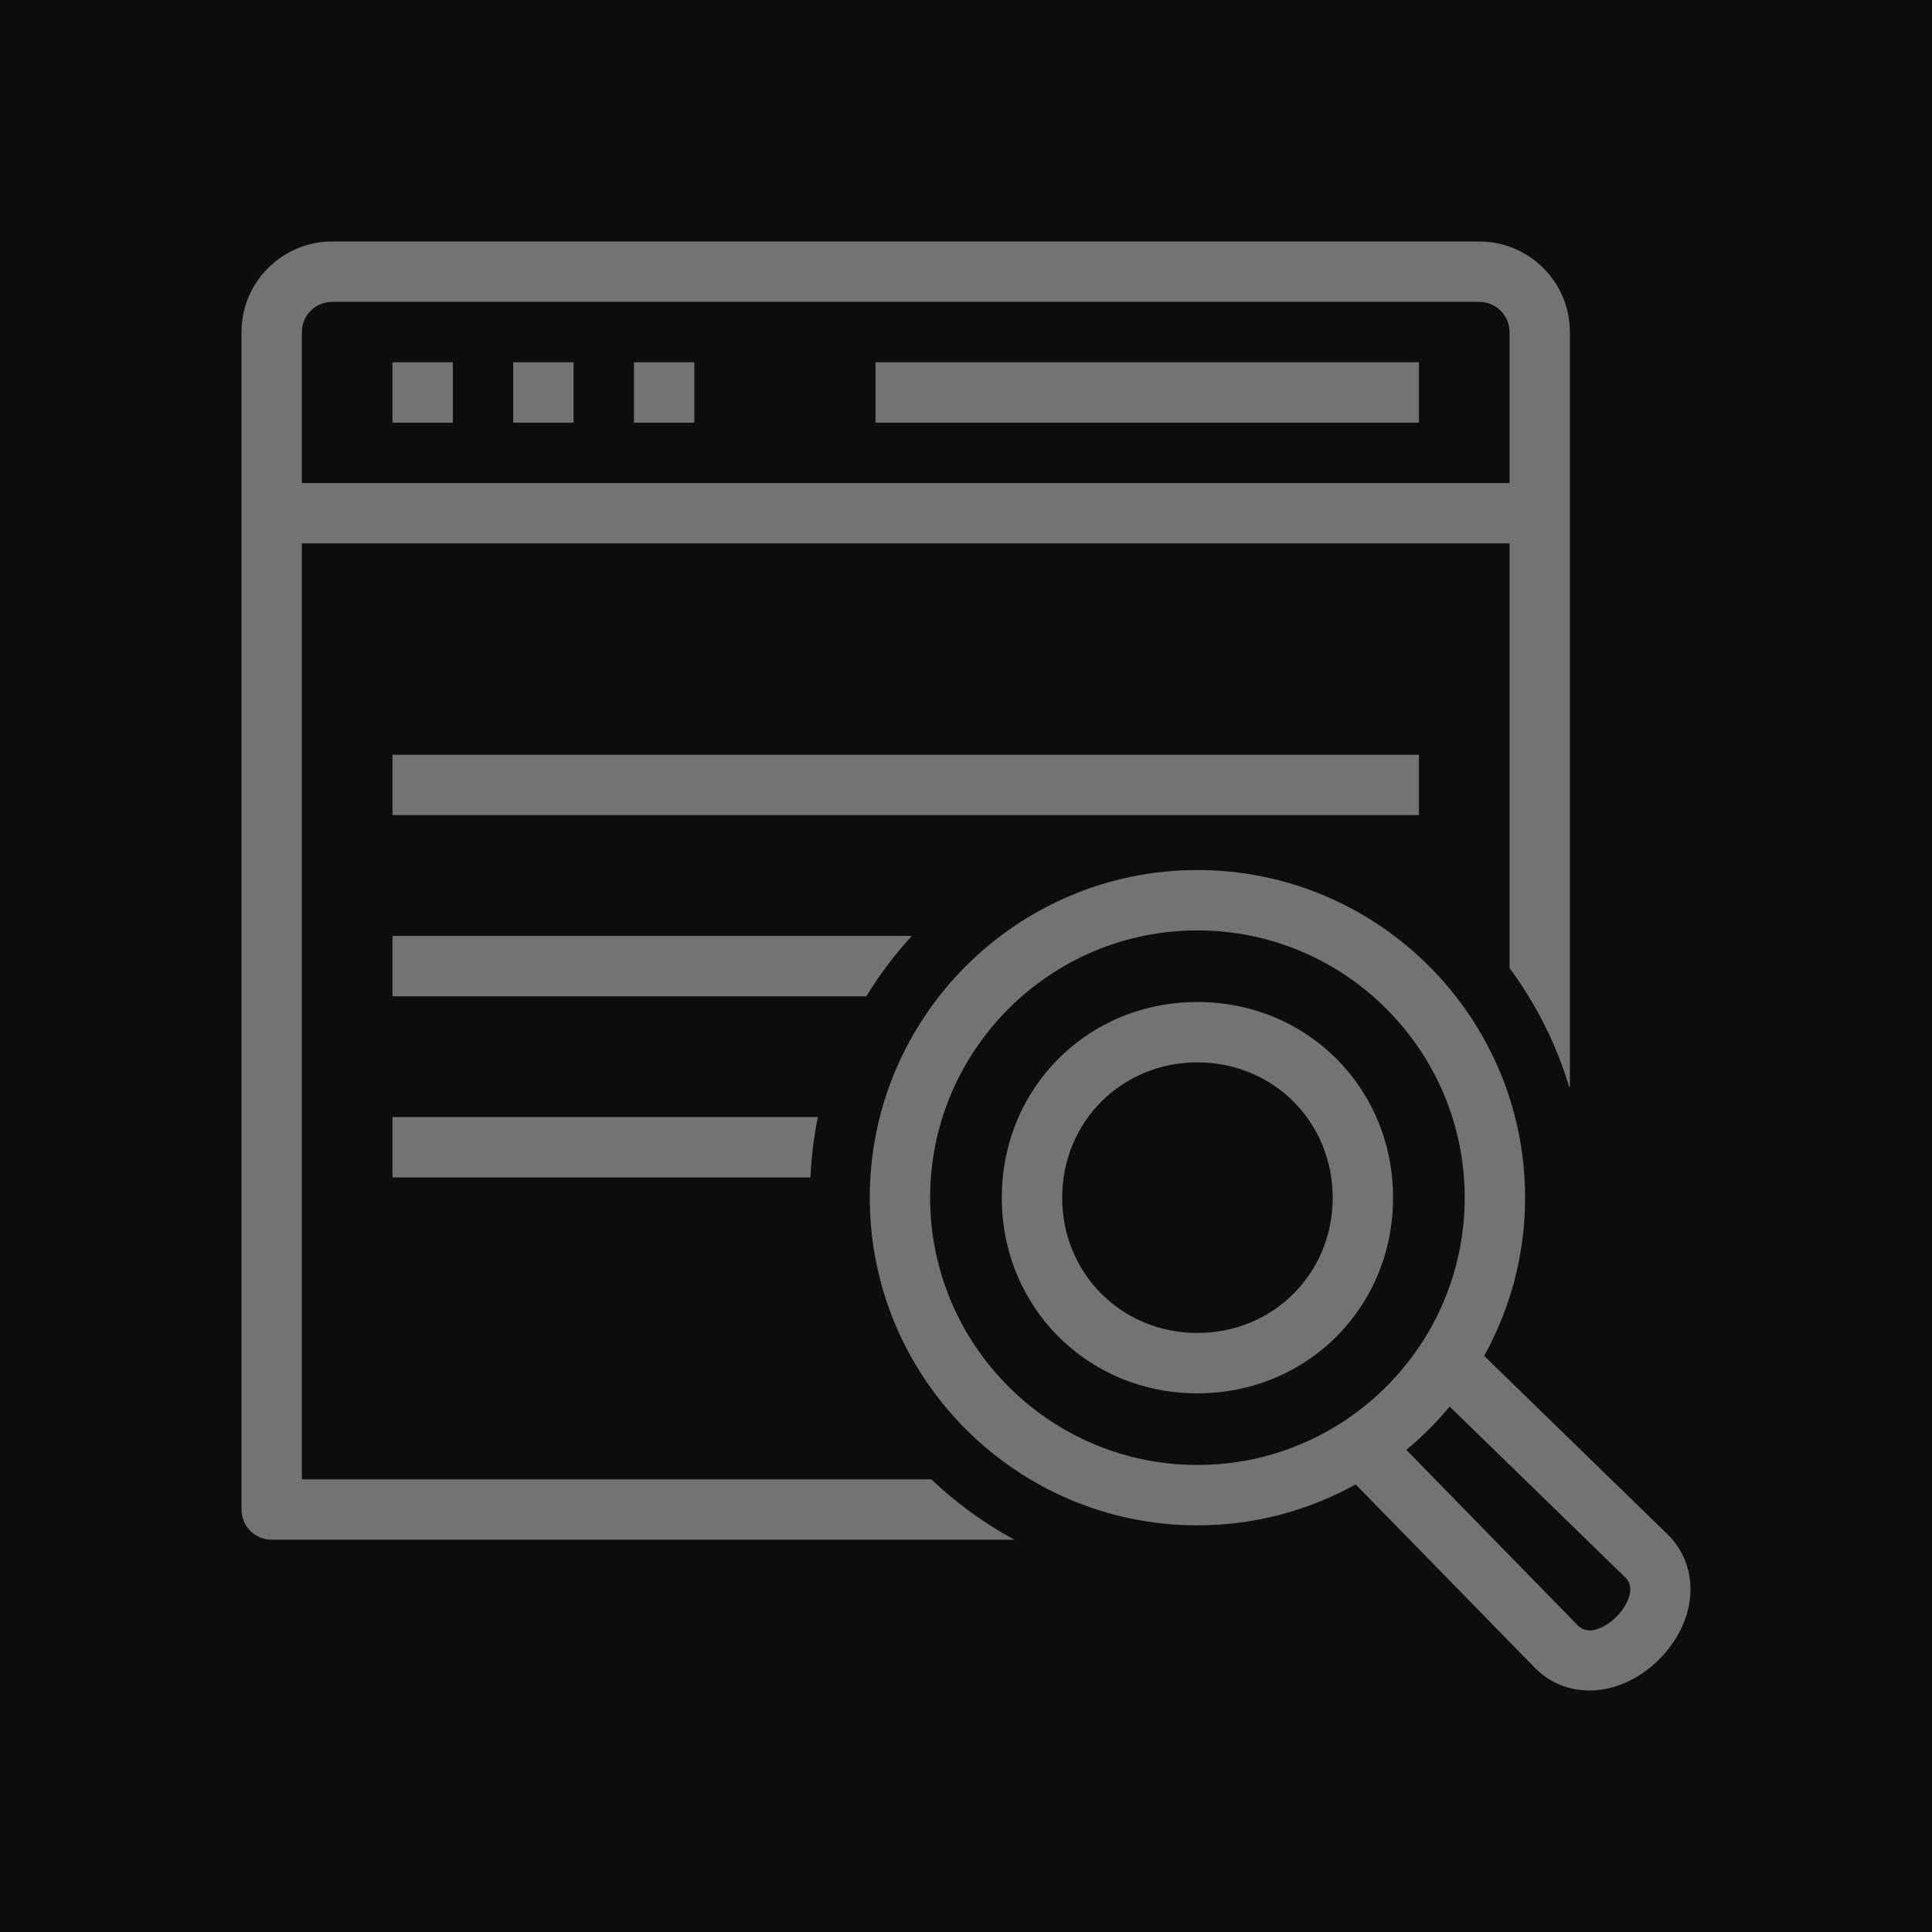 <?xml version="1.0" encoding="UTF-8"?>
<svg width="64px" height="64px" viewBox="0 0 64 64" version="1.1" xmlns="http://www.w3.org/2000/svg" xmlns:xlink="http://www.w3.org/1999/xlink">
    <title>Icon-Architecture/48/Arch_Amazon-Kendra_48</title>
    <g id="Icon-Architecture/48/Arch_Amazon-Kendra_48" stroke="none" stroke-width="1" fill="none" fill-rule="evenodd">
        <g id="Icon-Architecture-BG/48/Machine-Learning" fill="rgb(13,13,13)">
            <rect id="Rectangle" x="0" y="0" width="64" height="64"></rect>
        </g>
        <path d="M29.002,14.001 L47.004,14.001 L47.004,12.001 L29.002,12.001 L29.002,14.001 Z M21.001,14.001 L23.002,14.001 L23.002,12.001 L21.001,12.001 L21.001,14.001 Z M17.001,14.001 L19.001,14.001 L19.001,12.001 L17.001,12.001 L17.001,14.001 Z M13.001,14.001 L15.001,14.001 L15.001,12.001 L13.001,12.001 L13.001,14.001 Z M44.147,39.675 C44.147,42.187 42.179,44.156 39.666,44.156 C37.153,44.156 35.186,42.187 35.186,39.675 C35.186,37.163 37.153,35.193 39.666,35.193 C42.179,35.193 44.147,37.163 44.147,39.675 L44.147,39.675 Z M46.147,39.675 C46.147,36.041 43.301,33.193 39.666,33.193 C36.032,33.193 33.186,36.041 33.186,39.675 C33.186,43.309 36.032,46.156 39.666,46.156 C43.301,46.156 46.147,43.309 46.147,39.675 L46.147,39.675 Z M53.854,52.269 L48.022,46.594 C47.589,47.116 47.108,47.596 46.586,48.029 L52.281,53.858 C52.61,54.185 53.168,53.933 53.546,53.555 C53.942,53.159 54.175,52.59 53.854,52.269 L53.854,52.269 Z M39.666,48.529 C44.548,48.529 48.52,44.557 48.52,39.675 C48.52,34.792 44.548,30.821 39.666,30.821 C34.784,30.821 30.812,34.792 30.812,39.675 C30.812,44.557 34.784,48.529 39.666,48.529 L39.666,48.529 Z M54.96,54.97 C54.277,55.652 53.442,56 52.65,56 C51.987,56 51.353,55.757 50.859,55.264 L44.908,49.173 C43.354,50.035 41.567,50.529 39.666,50.529 C33.682,50.529 28.812,45.66 28.812,39.675 C28.812,33.689 33.682,28.821 39.666,28.821 C45.651,28.821 50.521,33.689 50.521,39.675 C50.521,41.575 50.026,43.36 49.165,44.916 L55.258,50.844 C56.353,51.94 56.221,53.71 54.96,54.97 L54.96,54.97 Z M10,16.001 L50.005,16.001 L50.005,11 C50.005,10.449 49.556,10 49.004,10 L11,10 C10.448,10 10,10.449 10,11 L10,16.001 Z M33.606,51.005 L9,51.005 C8.447,51.005 8,50.557 8,50.005 L8,17.001 L8,11 C8,9.346 9.346,8 11,8 L49.004,8 C50.659,8 52.005,9.346 52.005,11 L52.005,17.001 L52.005,36.004 L51.98,36.004 C51.551,34.569 50.873,33.245 50.005,32.068 L50.005,18.001 L10,18.001 L10,49.005 L30.85,49.005 C31.676,49.785 32.597,50.463 33.606,51.005 L33.606,51.005 Z M13.001,27.002 L47.004,27.002 L47.004,25.002 L13.001,25.002 L13.001,27.002 Z M13.001,37.004 L13.001,39.004 L26.846,39.004 C26.881,38.323 26.957,37.653 27.095,37.004 L13.001,37.004 Z M13.001,31.003 L30.205,31.003 C29.641,31.618 29.137,32.287 28.699,33.003 L13.001,33.003 L13.001,31.003 Z" id="Amazon-Kendra_Icon_48_Squid" fill="rgb(115,115,115)"></path>
    </g>
</svg>